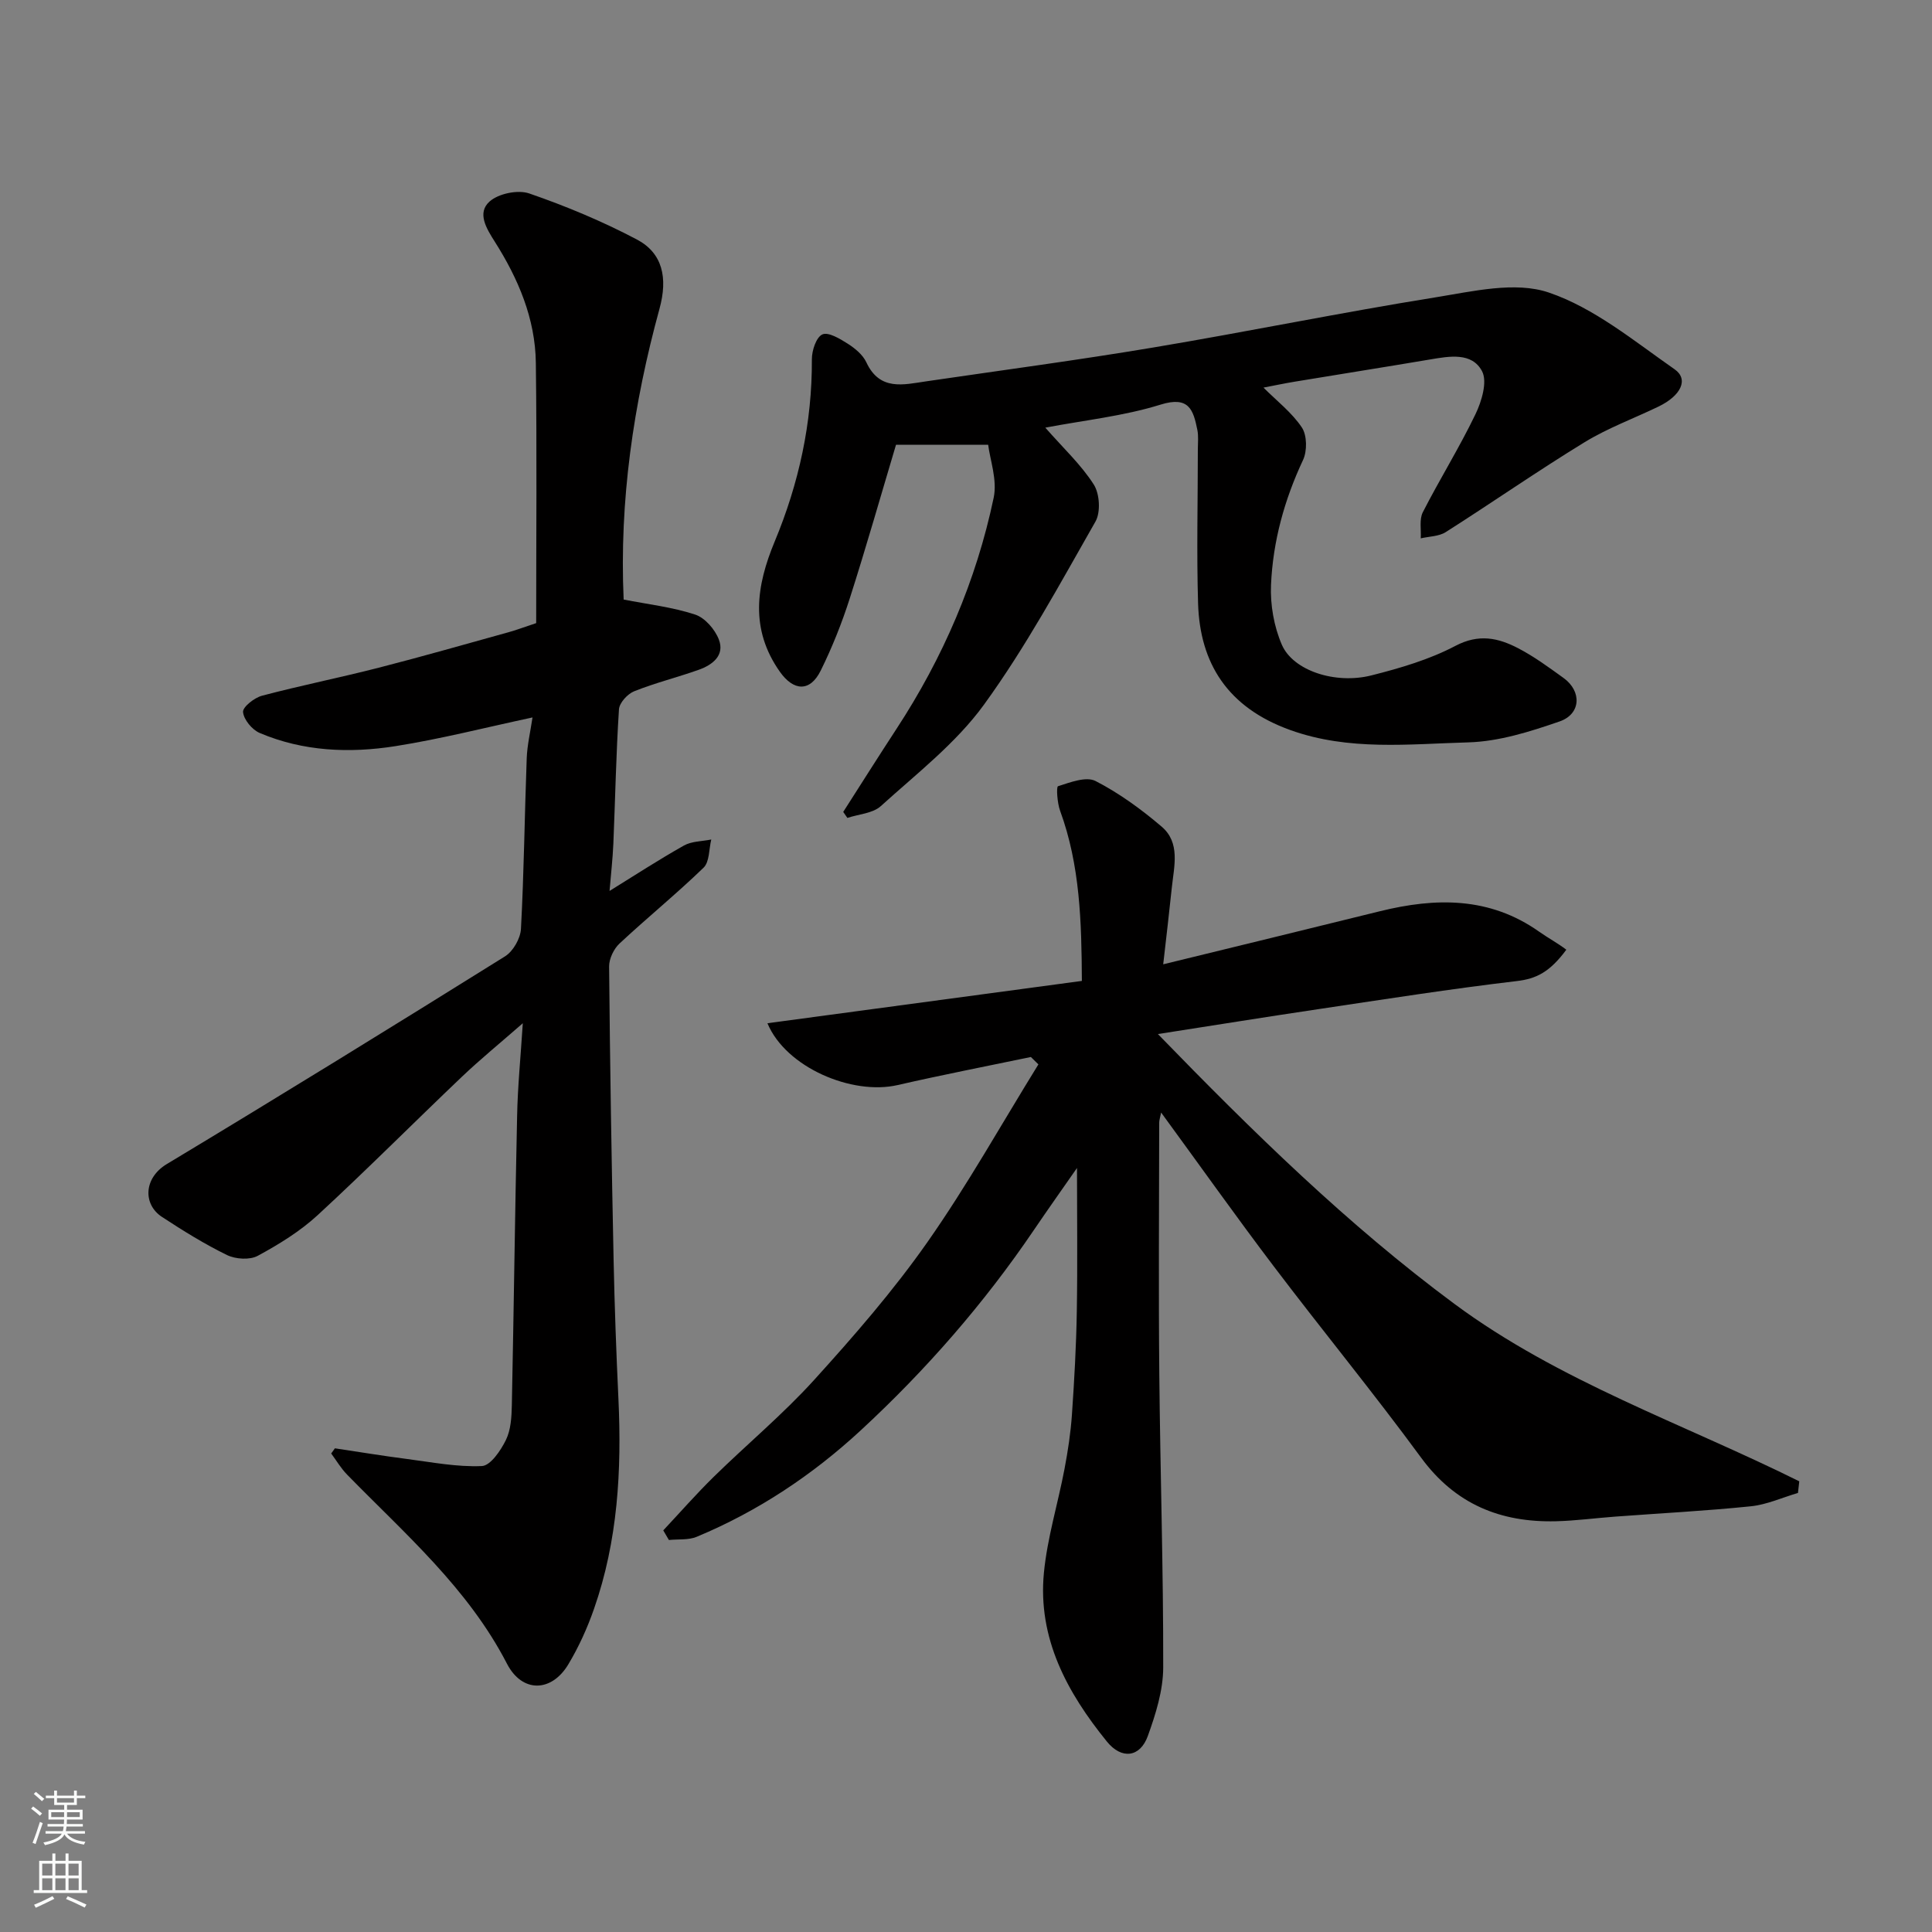 <svg enable-background="new 0 0 400 400" viewBox="0 0 400 400" xmlns="http://www.w3.org/2000/svg"><rect x="0" y="0" width="400" height="400" fill="#808080" stroke="none"/><g fill="#010000"><path d="m213.43 218.84c-9.2 1.92-18.43 3.71-27.58 5.81-9.44 2.17-23.16-3.65-26.96-12.8 21.77-2.93 43.21-5.81 65.1-8.76-.07-12.19-.36-23.92-4.51-35.24-.59-1.61-.81-4.94-.43-5.07 2.51-.8 5.82-2.08 7.77-1.08 4.89 2.51 9.46 5.85 13.67 9.43 3.93 3.34 2.59 8.18 2.13 12.57-.54 5.2-1.16 10.39-1.79 15.95 15.25-3.73 30.05-7.32 44.83-10.98 11.57-2.86 22.74-3.03 33.01 4.23 1.84 1.3 3.85 2.37 5.62 3.73-3.44 4.65-6.24 6.02-10.26 6.49-13.63 1.61-27.2 3.74-40.79 5.77-10.91 1.62-21.8 3.38-33.51 5.2 19.73 20.32 39.3 39.5 61.37 55.85 21.7 16.08 47.43 24.83 71.42 36.75-.09.8-.18 1.6-.27 2.41-3.25.95-6.44 2.42-9.75 2.76-9.34.96-18.72 1.44-28.09 2.14-4.1.3-8.2.86-12.3.96-11.45.27-20.81-3.52-27.88-13.16-9.87-13.45-20.47-26.36-30.55-39.67-7.79-10.28-15.25-20.81-23.28-31.79-.21 1.05-.4 1.57-.4 2.1-.02 17.33-.15 34.66.02 51.99.19 20.27.85 40.53.81 60.8-.01 4.75-1.55 9.66-3.19 14.2-1.6 4.42-5.42 4.91-8.47 1.14-8.23-10.15-14.35-21.37-13.04-34.94.7-7.25 2.91-14.34 4.27-21.53.7-3.69 1.27-7.44 1.53-11.19.49-7.09.89-14.2 1.01-21.3.17-9.92.04-19.85.04-29.79-2.79 4.01-5.91 8.4-8.93 12.85-10.32 15.22-22.35 28.99-35.81 41.44-10.02 9.27-21.33 16.8-34 22.07-1.71.71-3.82.46-5.75.66-.39-.66-.78-1.32-1.17-1.99 3.48-3.71 6.84-7.55 10.47-11.11 6.87-6.73 14.31-12.92 20.76-20.03 8.26-9.11 16.39-18.46 23.44-28.51 8.3-11.83 15.38-24.52 23-36.83-.51-.49-1.03-1.01-1.56-1.53z"/><path d="m108.24 211.85c-4.8 4.2-8.86 7.51-12.64 11.11-9.98 9.5-19.7 19.28-29.83 28.62-3.65 3.36-8.02 6.05-12.4 8.42-1.65.9-4.58.71-6.36-.15-4.67-2.28-9.13-5.05-13.49-7.91-3.92-2.58-3.82-8.02 1.01-10.93 23.47-14.12 46.78-28.5 70.02-43 1.69-1.05 3.21-3.72 3.31-5.72.63-11.74.75-23.52 1.19-35.27.1-2.74.75-5.46 1.2-8.48-9.77 2.09-19 4.46-28.37 5.94-9.5 1.5-19.08 1.11-28.12-2.73-1.57-.67-3.29-2.75-3.44-4.33-.1-1.03 2.33-2.96 3.93-3.38 8.01-2.12 16.14-3.74 24.17-5.8 8.98-2.3 17.89-4.86 26.82-7.33 1.53-.42 3.01-.98 5.77-1.9 0-17.71.16-35.8-.07-53.87-.11-9.19-3.65-17.45-8.51-25.12-1.74-2.73-3.7-5.94-1.08-8.29 1.85-1.66 5.87-2.49 8.22-1.68 7.62 2.63 15.15 5.77 22.28 9.53 5.31 2.8 6.46 7.9 4.69 14.35-5.41 19.75-8.33 39.8-7.42 60.2 5.05.99 10.09 1.56 14.8 3.11 2.04.67 4.12 3.08 4.92 5.19 1.24 3.26-1.32 5.22-4.14 6.23-4.43 1.58-9.03 2.71-13.4 4.46-1.38.55-3.07 2.4-3.15 3.75-.6 9.25-.77 18.52-1.16 27.78-.14 3.25-.52 6.49-.79 9.81 5.14-3.18 10.17-6.46 15.4-9.4 1.61-.91 3.76-.86 5.66-1.25-.49 1.98-.35 4.63-1.59 5.83-5.61 5.43-11.69 10.37-17.4 15.7-1.19 1.11-2.17 3.15-2.16 4.75.18 20.26.51 40.52.93 60.78.2 9.6.55 19.2 1 28.79.69 14.76-.13 29.35-5.05 43.42-1.39 3.99-3.17 7.92-5.34 11.53-3.48 5.78-9.54 5.93-12.69-.16-8.08-15.65-21.14-26.9-33.11-39.16-1.26-1.29-2.2-2.9-3.28-4.36.26-.36.51-.71.77-1.07 4.96.74 9.9 1.56 14.87 2.2 5.18.67 10.4 1.7 15.56 1.47 1.78-.08 3.9-3.21 4.97-5.39 1.03-2.1 1.18-4.76 1.23-7.18.41-19.93.65-39.86 1.09-59.78.11-6.08.72-12.16 1.18-19.33z"/><path d="m216.42 88.54c3.75 4.27 7.42 7.68 10.03 11.77 1.23 1.92 1.46 5.74.35 7.68-7.34 12.86-14.42 25.98-23.09 37.92-5.79 7.97-13.94 14.27-21.34 20.98-1.67 1.52-4.59 1.67-6.93 2.45-.29-.41-.57-.83-.86-1.24 3.67-5.73 7.29-11.48 11.02-17.18 9.64-14.73 16.52-30.68 20.13-47.87.78-3.7-.77-7.9-1.14-10.97-6.75 0-12.34 0-19.08 0-3.13 10.47-6.18 21.21-9.58 31.83-1.63 5.09-3.63 10.11-6 14.91-2.23 4.52-5.64 4.27-8.48.24-6.22-8.83-4.88-17.76-1.06-26.94 5.02-12.06 7.76-24.59 7.7-37.73-.01-1.81.89-4.57 2.17-5.15 1.22-.56 3.64.89 5.24 1.91 1.51.96 3.13 2.29 3.86 3.85 2.78 5.98 7.66 4.65 12.41 3.95 15.69-2.3 31.41-4.39 47.04-7.01 19.46-3.26 38.8-7.23 58.28-10.36 7.8-1.25 16.59-3.38 23.55-1.02 9.42 3.19 17.68 10.05 26.06 15.89 2.98 2.07 1.34 5.47-3.31 7.72-5.12 2.47-10.52 4.45-15.34 7.4-9.73 5.95-19.1 12.48-28.73 18.6-1.42.9-3.43.88-5.17 1.29.11-1.82-.33-3.92.43-5.41 3.49-6.83 7.57-13.37 10.89-20.27 1.29-2.67 2.52-6.76 1.37-8.93-2.09-3.95-6.73-3.11-10.74-2.43-9.34 1.58-18.69 3.05-28.03 4.6-2.19.36-4.37.83-6.48 1.23 2.76 2.76 5.88 5.16 7.95 8.26 1.08 1.63 1.11 4.87.24 6.73-3.87 8.24-6.24 16.86-6.63 25.86-.18 4.11.61 8.61 2.24 12.38 2.32 5.37 11.06 8.25 18.56 6.35 5.95-1.5 12-3.28 17.38-6.11 4.84-2.55 8.86-1.66 12.99.49 3.31 1.72 6.36 3.97 9.4 6.16 3.8 2.74 3.63 7.46-.83 9-6.1 2.11-12.55 4.15-18.9 4.33-12.29.34-24.72 1.8-36.82-2.54-13.05-4.68-18.72-13.86-19.12-26.16-.32-10.66-.05-21.34-.05-32 0-1.33.16-2.7-.1-3.99-.83-4.11-1.71-7.08-7.61-5.24-7.68 2.39-15.84 3.24-23.87 4.77z"/></g><path d="m6.44 374.46.42-.45c.65.47 1.27.95 1.85 1.44l-.45.49c-.65-.56-1.25-1.06-1.82-1.48m.93 7.33-.63-.26c.55-1.36 1.05-2.8 1.52-4.33.19.1.38.19.59.27-.46 1.29-.95 2.73-1.48 4.32m-.38-10.38.44-.42c.43.34 1.01.82 1.74 1.44l-.49.49c-.53-.51-1.09-1.01-1.69-1.51m2.5.35h1.72v-1.04h.59v1.04h3.52v-1.04h.59v1.04h1.75v.53h-1.75v1.42h-2.03v.97h3.22v2.03h-3.24c0 .35-.01.66-.03.93h3.32v.53h-3.37c-.03.27-.08.58-.15.94h3.96v.53h-3.71c.67.92 1.93 1.48 3.79 1.68-.13.24-.23.44-.29.59-2.13-.38-3.48-1.08-4.04-2.12-.43.97-1.77 1.72-4.03 2.23-.09-.19-.2-.37-.33-.55 2.1-.42 3.37-1.03 3.81-1.83h-3.36v-.53h3.58c.08-.29.13-.61.16-.94h-3.33v-.53h3.39c.02-.27.04-.58.04-.93h-3.23v-2.03h3.25v-.97h-2.07v-1.42h-1.73zm1.12 3.44v1h2.65c.01-.3.02-.44.01-.4v-.25-.35zm1.19-2h3.52v-.91h-3.52zm4.71 2h-2.63v.59c0 .15-.01.28-.01.4h2.64z" fill="#fafbfa"/><path d="m13.56 383.74h.63v1.52h2.72v6.07h1.13v.6h-11.06v-.6h1.13v-6.07h2.73v-1.52h.63v1.52h2.1v-1.52zm-2.69 8.83.38.56c-1.24.63-2.53 1.25-3.85 1.85-.1-.21-.21-.42-.34-.63 1.36-.55 2.63-1.15 3.81-1.78m-2.13-4.27h2.1v-2.45h-2.1zm0 3.04h2.1v-2.46h-2.1zm2.72-3.04h2.1v-2.45h-2.1zm0 3.04h2.1v-2.46h-2.1zm6.07 3.6c-1.41-.71-2.7-1.3-3.86-1.78l.35-.56c1.45.62 2.75 1.19 3.88 1.72zm-1.25-9.09h-2.1v2.45h2.1zm-2.09 5.49h2.1v-2.46h-2.1z" fill="#fafbfa"/></svg>
